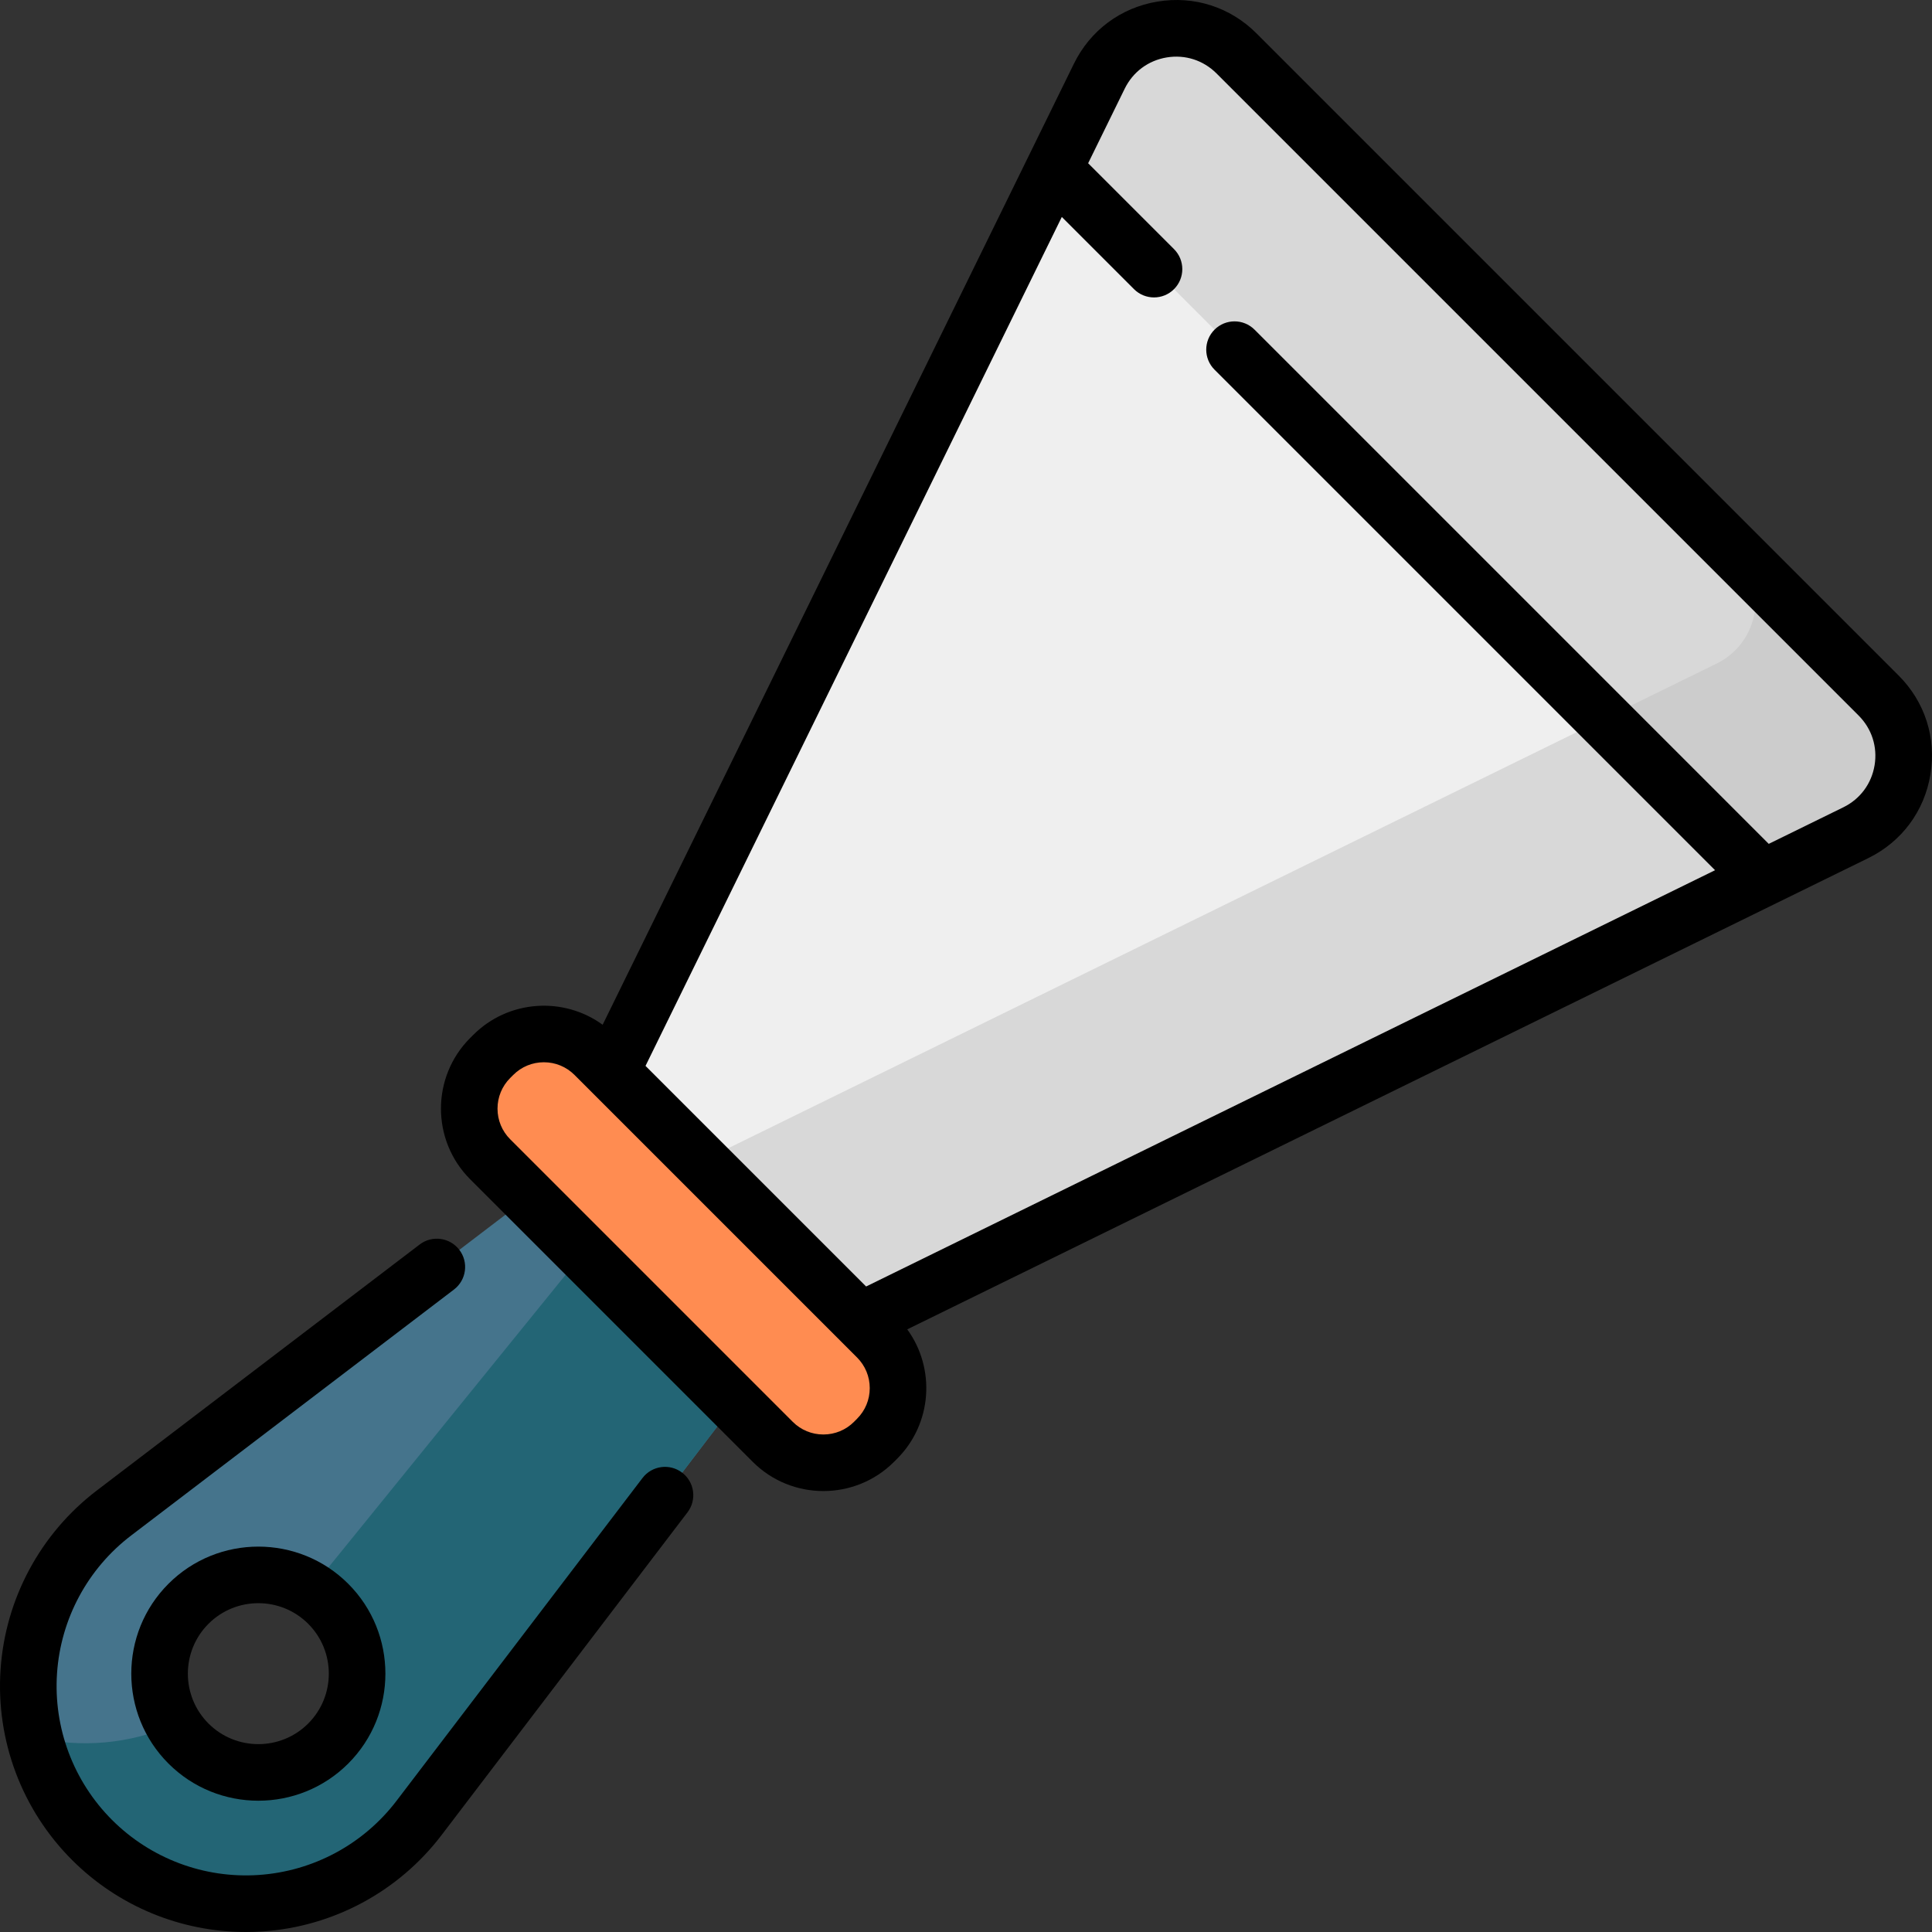 <svg height="512pt" viewBox="0 0 512.001 512" width="512pt" xmlns="http://www.w3.org/2000/svg"><rect x="0" y="0" width="512.001" height="512" fill="#333333" stroke="none"/><path d="m189.062 279.918-158.844 121.031c-27.777 21.168-30.52 61.965-5.824 86.66 24.691 24.691 65.492 21.949 86.656-5.828l121.031-158.844zm-102.082 182.137c-10.227 10.227-26.809 10.227-37.035 0-10.227-10.227-10.227-26.809 0-37.035 10.227-10.227 26.809-10.227 37.035 0 10.227 10.23 10.227 26.809 0 37.035zm0 0" fill="#45748c"/><path d="m202.898 361.242-39.734-39.777-80.91 99.812c1.676 1.043 3.27 2.285 4.727 3.742 10.227 10.23 10.227 26.809 0 37.035-10.227 10.227-26.809 10.227-37.035 0-1.535-1.539-2.84-3.223-3.914-5-11.602 5.121-24.625 6.285-36.922 3.328 2.387 9.938 7.449 19.391 15.285 27.227 24.691 24.691 65.492 21.949 86.656-5.828zm0 0" fill="#236575"/><path d="m497.852 184.316-170.164-170.164c-10.988-10.988-29.523-7.906-36.363 6.043l-138.773 283.008 56.25 56.246 283.004-138.773c13.953-6.84 17.031-25.375 6.047-36.359zm0 0" fill="#efefef"/><path d="m497.852 184.316-38.004-38.008c8.922 8.926 6.418 23.98-4.91 29.535l-288.352 141.395 42.211 42.211 283.008-138.773c13.953-6.84 17.031-25.375 6.047-36.359zm0 0" fill="#d8d8d8"/><path d="m204.781 382.094-74.875-74.871c-7.414-7.414-7.414-19.434 0-26.848l.805-.805c7.414-7.414 19.434-7.414 26.848 0l74.871 74.871c7.414 7.414 7.414 19.434 0 26.848l-.801.805c-7.414 7.414-19.438 7.414-26.848 0zm0 0" fill="#ff8c51"/><path d="m497.852 184.316-170.164-170.164c-10.988-10.988-29.523-7.906-36.363 6.043l-12.051 24.578 187.953 187.953 24.578-12.051c13.953-6.84 17.031-25.375 6.047-36.359zm0 0" fill="#d8d8d8"/><path d="m425.016 190.516 42.211 42.211 24.578-12.051c2.18-1.07 4.094-2.422 5.73-3.992 8.84-8.457 9.586-23.102.316-32.371l-38.004-38.004c8.922 8.926 6.418 23.977-4.91 29.535zm0 0" fill="#ccc"/><path d="m503.152 179.012-170.164-170.164c-6.969-6.973-16.543-10.043-26.266-8.426-9.727 1.617-17.793 7.621-22.129 16.473l-124.883 254.676c-10.352-7.531-24.973-6.633-34.301 2.695l-.805.805c-10.328 10.328-10.328 27.129 0 37.453l74.871 74.875c5.164 5.164 11.945 7.746 18.727 7.746s13.562-2.582 18.727-7.746l.805-.805c9.332-9.332 10.23-23.953 2.695-34.301l254.68-124.883c8.852-4.34 14.852-12.406 16.469-22.129 1.617-9.727-1.453-19.301-8.426-26.27zm-276.023 196.973-.805.809c-2.172 2.168-5.055 3.359-8.121 3.359-3.07 0-5.953-1.191-8.121-3.359l-74.875-74.875c-2.168-2.168-3.359-5.051-3.359-8.121 0-3.066 1.191-5.949 3.359-8.121l.809-.805c2.168-2.168 5.051-3.363 8.117-3.363 3.07 0 5.953 1.195 8.121 3.363l4.297 4.293c.074.082.152.16.23.234l65.805 65.801c.082.086.164.172.25.254l4.293 4.293c2.168 2.168 3.363 5.051 3.363 8.121 0 3.066-1.195 5.949-3.363 8.117zm269.652-173.164c-.812 4.887-3.828 8.941-8.277 11.121l-19.766 9.691-136.27-136.273c-2.93-2.926-7.68-2.926-10.605 0-2.93 2.93-2.93 7.68 0 10.609l132.645 132.645-224.98 110.32-58.461-58.461 110.324-224.977 19.129 19.129c1.465 1.465 3.383 2.195 5.301 2.195 1.922 0 3.84-.73 5.305-2.195 2.93-2.93 2.93-7.68 0-10.605l-22.758-22.758 9.691-19.762c2.18-4.449 6.234-7.469 11.125-8.281 4.883-.809 9.695.734 13.199 4.234l170.164 170.164c3.504 3.504 5.047 8.316 4.234 13.203zm0 0"/><path d="m180.777 390.27c-3.293-2.512-8-1.875-10.508 1.418l-65.184 85.547c-8.777 11.52-22.098 18.684-36.543 19.652-14.441.977-28.605-4.344-38.848-14.582-10.238-10.238-15.555-24.398-14.582-38.844.973-14.449 8.133-27.77 19.652-36.547l85.547-65.18c3.293-2.512 3.93-7.219 1.418-10.512-2.508-3.293-7.215-3.93-10.508-1.422l-85.551 65.184c-14.957 11.398-24.262 28.703-25.523 47.469-1.262 18.766 5.641 37.16 18.941 50.457 12.266 12.266 28.855 19.09 46.082 19.09 1.453 0 2.914-.047 4.375-.145 18.77-1.262 36.07-10.566 47.469-25.527l65.184-85.547c2.508-3.297 1.875-8.004-1.422-10.512zm0 0"/><path d="m44.645 419.719c-13.137 13.133-13.137 34.504 0 47.641 6.566 6.566 15.191 9.848 23.816 9.848 8.629 0 17.254-3.281 23.824-9.848 13.133-13.137 13.133-34.508 0-47.641-13.137-13.137-34.508-13.133-47.641 0zm37.031 10.605c7.285 7.285 7.285 19.141 0 26.426-7.285 7.285-19.141 7.289-26.426 0-7.285-7.285-7.285-19.141 0-26.426 3.645-3.645 8.426-5.465 13.211-5.465 4.785 0 9.574 1.82 13.215 5.465zm0 0"/></svg>